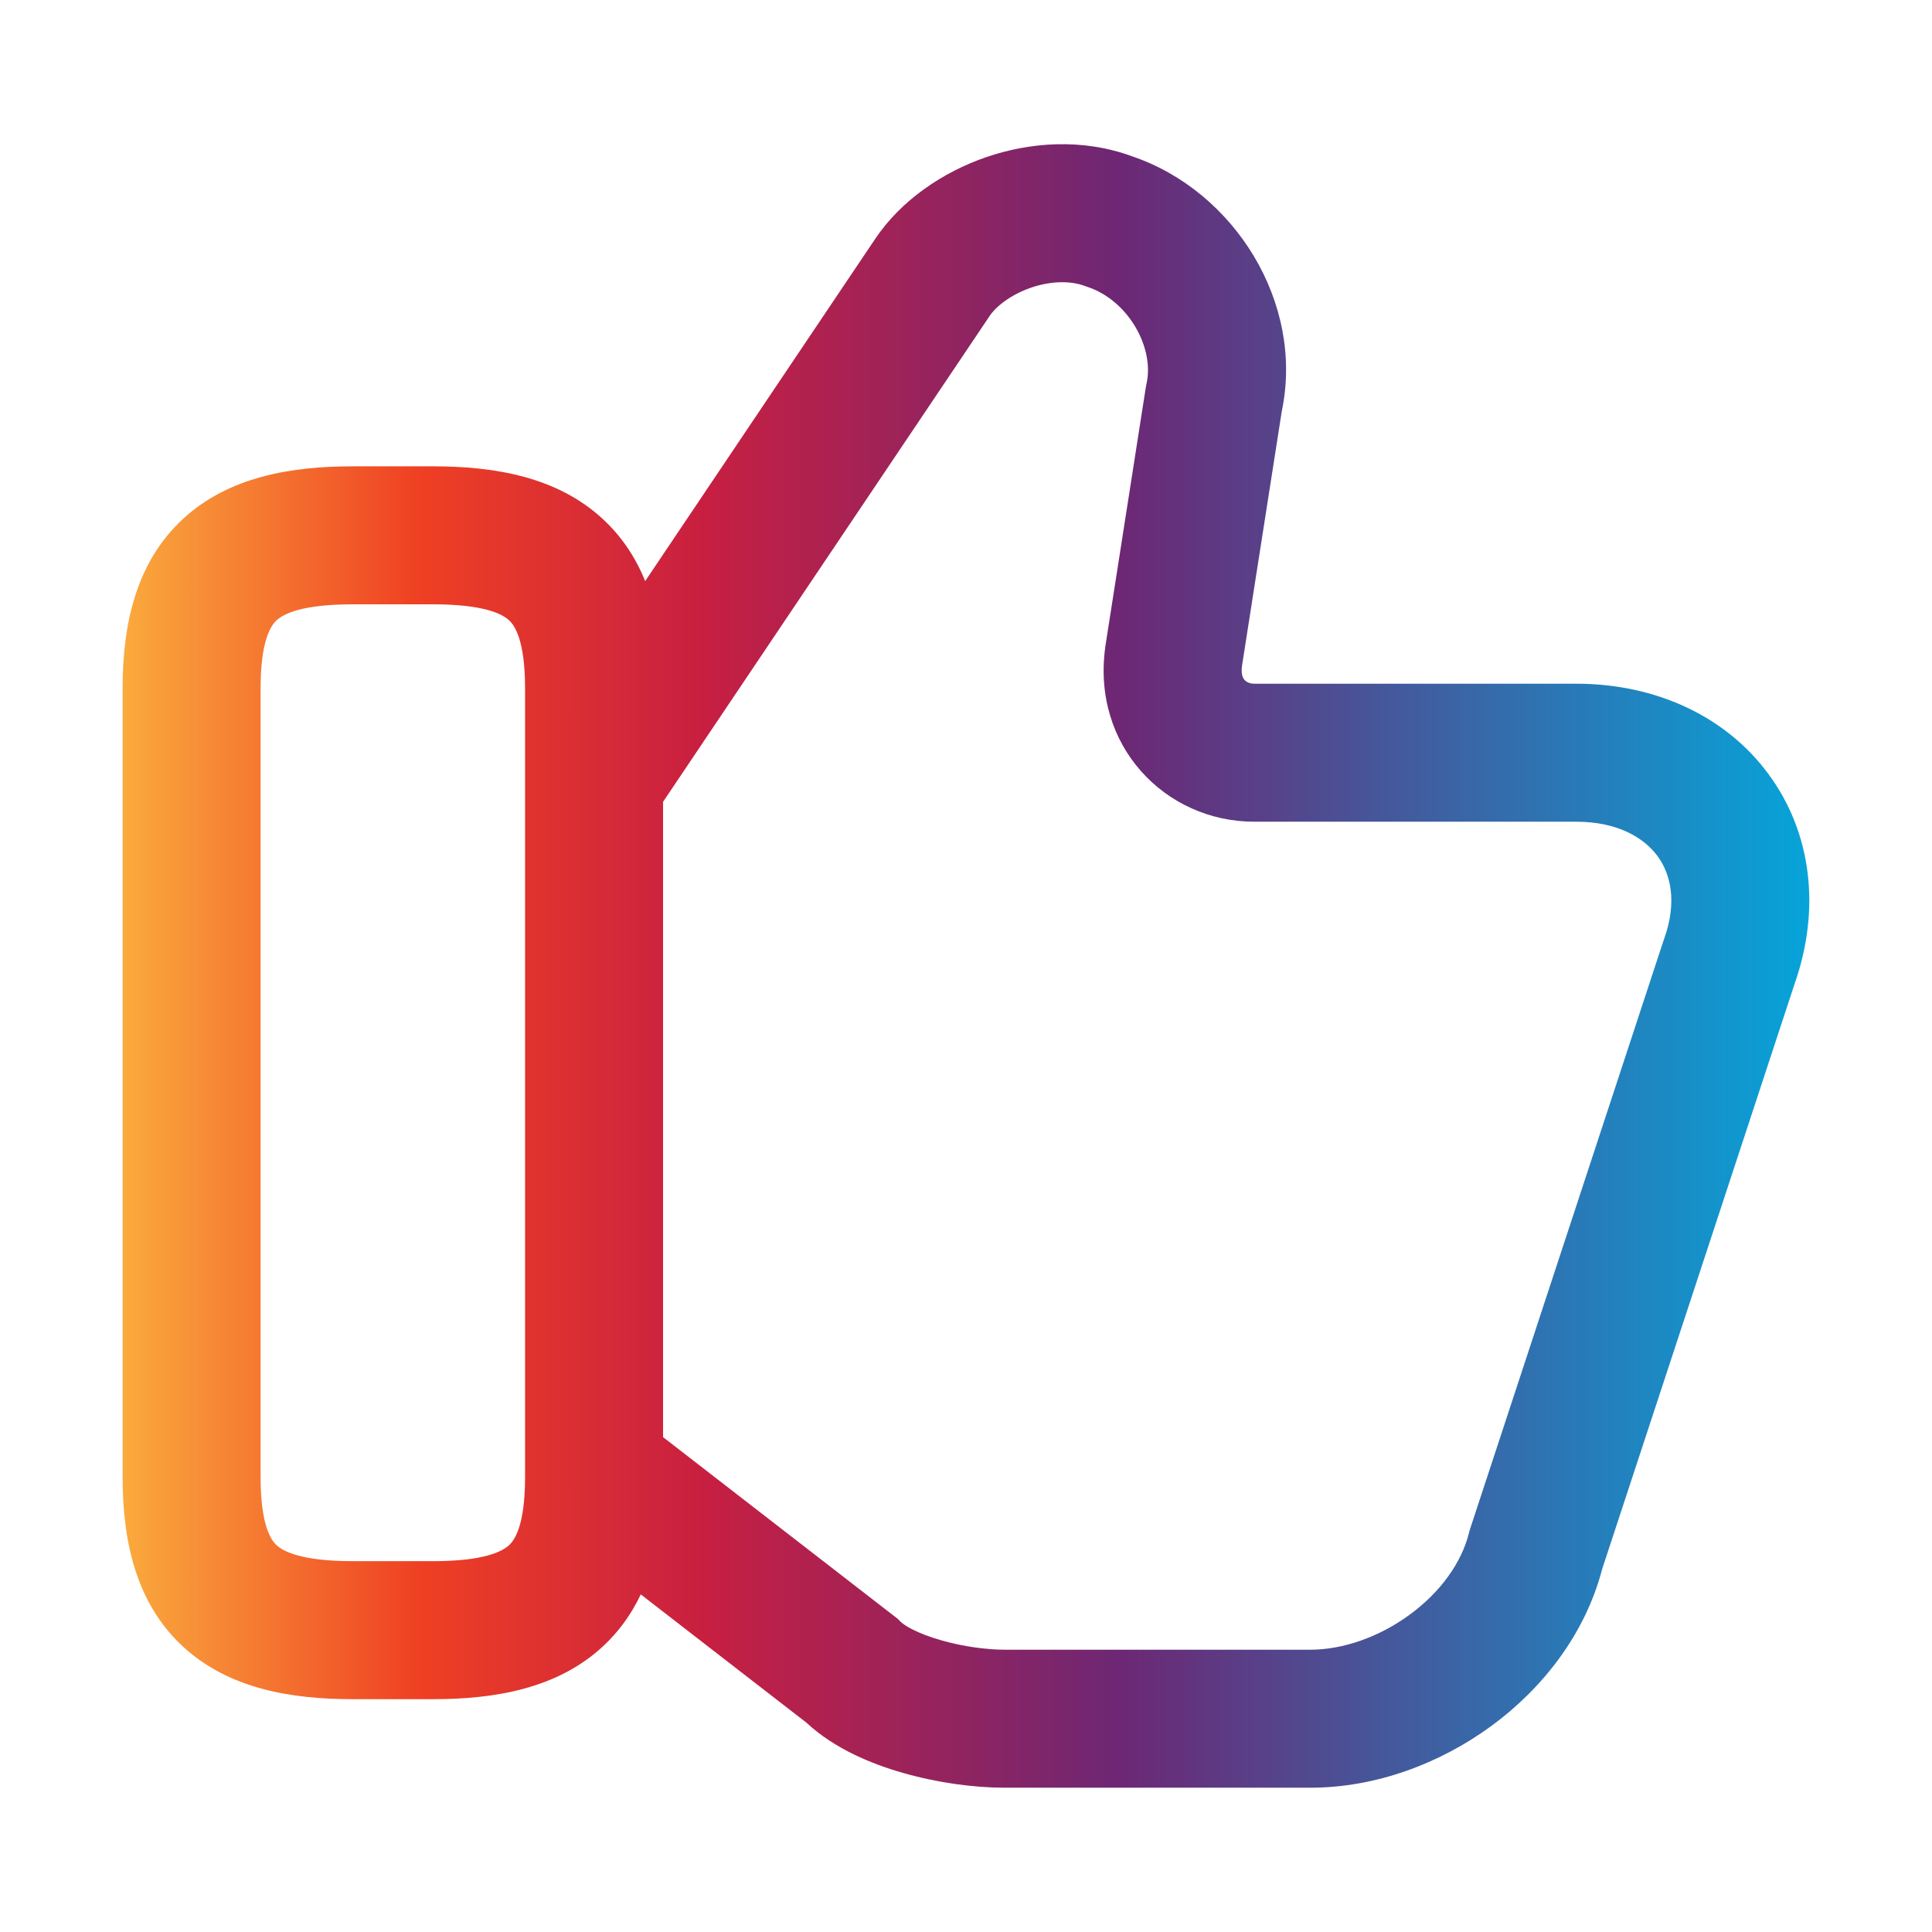 <svg width="35" height="35" viewBox="0 0 35 35" fill="none" xmlns="http://www.w3.org/2000/svg">
<path fill-rule="evenodd" clip-rule="evenodd" d="M23.221 7.448C23.632 5.486 22.363 3.462 20.513 2.833C19.608 2.5 18.655 2.576 17.866 2.847C17.081 3.117 16.322 3.627 15.849 4.336L15.847 4.339L11.688 10.527C11.518 10.107 11.27 9.725 10.918 9.4C10.091 8.637 8.962 8.448 7.846 8.448H6.387C5.271 8.448 4.142 8.637 3.316 9.4C2.464 10.185 2.221 11.307 2.221 12.469V26.761C2.221 27.922 2.464 29.045 3.316 29.83C4.142 30.593 5.271 30.782 6.387 30.782H7.846C8.962 30.782 10.091 30.593 10.918 29.83C11.218 29.553 11.443 29.233 11.608 28.884L14.611 31.209C15.119 31.683 15.799 31.959 16.362 32.119C16.979 32.296 17.642 32.386 18.2 32.386H23.741C24.916 32.386 26.081 31.952 27.014 31.27C27.934 30.596 28.714 29.616 29.025 28.424L32.508 17.832C32.989 16.471 32.821 15.086 32.039 14.025C31.261 12.968 29.986 12.386 28.554 12.386H22.721C22.634 12.386 22.577 12.352 22.546 12.317C22.53 12.299 22.516 12.276 22.506 12.242C22.497 12.209 22.488 12.154 22.499 12.069L23.221 7.448ZM12.012 26.035L16.194 29.273L16.257 29.321L16.313 29.377C16.382 29.447 16.615 29.591 17.049 29.715C17.452 29.831 17.883 29.886 18.2 29.886H23.741C24.317 29.886 24.975 29.664 25.537 29.252C26.099 28.841 26.478 28.307 26.612 27.77L26.623 27.726L26.637 27.683L30.137 17.037L30.142 17.022L30.148 17.007C30.389 16.332 30.263 15.828 30.027 15.508C29.785 15.18 29.31 14.886 28.554 14.886H22.721C21.107 14.886 19.768 13.505 20.025 11.709L20.026 11.701L20.027 11.693L20.756 7.026L20.763 6.987L20.771 6.948C20.914 6.306 20.45 5.447 19.7 5.197L19.678 5.19L19.657 5.182C19.402 5.086 19.051 5.084 18.679 5.211C18.299 5.342 18.037 5.561 17.927 5.725L17.925 5.729L17.925 5.729L12.012 14.526V26.035ZM4.721 12.469C4.721 11.589 4.914 11.326 5.011 11.237C5.133 11.124 5.462 10.948 6.387 10.948H7.846C8.771 10.948 9.1 11.124 9.222 11.237C9.319 11.326 9.512 11.589 9.512 12.469V26.761C9.512 27.641 9.319 27.904 9.222 27.993C9.1 28.105 8.771 28.282 7.846 28.282H6.387C5.462 28.282 5.133 28.105 5.011 27.993C4.914 27.904 4.721 27.641 4.721 26.761V12.469Z" fill="url(#paint0_linear_721_10689)"/>
<defs>
<linearGradient id="paint0_linear_721_10689" x1="2.221" y1="17.499" x2="32.777" y2="17.499" gradientUnits="userSpaceOnUse">
<stop stop-color="#FAAA3D"/>
<stop offset="0.175" stop-color="#EF4023"/>
<stop offset="0.344" stop-color="#C81F41"/>
<stop offset="0.591" stop-color="#6D2774"/>
<stop offset="1" stop-color="#06A4D9"/>
</linearGradient>
</defs>
</svg>
